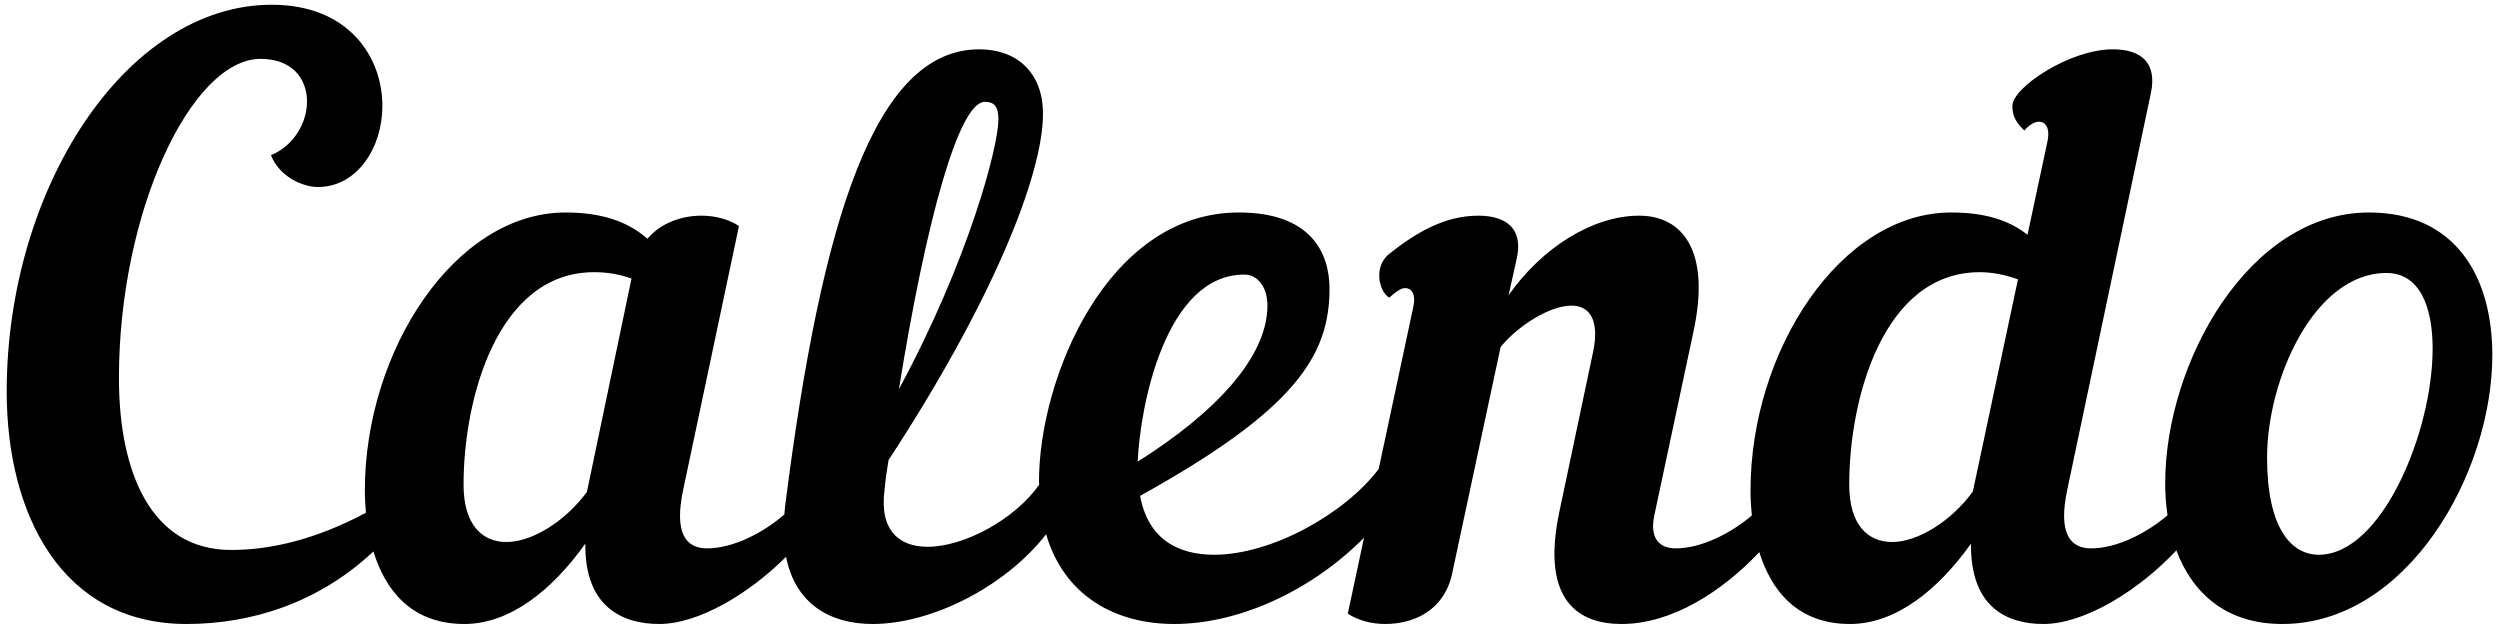 <svg
 xmlns="http://www.w3.org/2000/svg"
 xmlns:xlink="http://www.w3.org/1999/xlink"
 width="245px" height="62px">
<path fill-rule="evenodd"  fill="rgb(0, 0, 0)"
 d="M223.655,61.151 C218.192,61.151 214.859,58.156 213.284,53.935 C209.620,57.851 204.296,61.151 200.257,61.151 C196.591,61.151 193.081,59.435 193.159,53.273 C189.883,57.875 185.748,61.151 181.302,61.151 C176.102,61.151 173.565,57.817 172.411,54.109 C168.790,57.949 163.854,61.151 158.918,61.151 C155.017,61.151 150.883,59.201 152.833,50.075 L156.110,34.552 C156.812,31.276 155.720,29.950 154.003,29.950 C151.897,29.950 148.777,31.900 147.061,34.006 L142.303,56.237 C141.523,59.825 138.559,61.151 135.751,61.151 C134.347,61.151 133.021,60.761 132.085,60.137 L133.672,52.702 C128.332,58.071 121.220,61.151 115.082,61.151 C109.230,61.151 104.283,58.359 102.520,52.359 C98.515,57.497 91.308,61.151 85.520,61.151 C81.336,61.151 77.940,59.172 77.033,54.567 C73.406,58.199 68.437,61.151 64.617,61.151 C60.951,61.151 57.285,59.435 57.363,53.273 C54.087,57.875 49.953,61.151 45.507,61.151 C40.275,61.151 37.738,57.777 36.595,54.042 C31.173,59.122 24.587,61.151 18.286,61.151 C6.039,61.151 0.657,50.387 0.657,38.375 C0.657,18.484 12.358,0.465 26.632,0.465 C34.198,0.465 37.474,5.613 37.474,10.371 C37.474,14.506 34.978,18.328 31.156,18.328 C29.752,18.328 27.412,17.392 26.554,15.208 C31.234,13.258 31.624,5.769 25.540,5.769 C18.754,5.769 11.656,20.746 11.656,37.048 C11.656,46.253 14.776,53.897 22.654,53.897 C26.585,53.897 31.011,52.836 35.863,50.250 C35.789,49.477 35.756,48.732 35.756,48.047 C35.756,34.396 44.571,20.824 55.413,20.824 C58.923,20.824 61.497,21.682 63.447,23.398 C64.773,21.838 66.802,21.136 68.752,21.136 C70.156,21.136 71.482,21.526 72.418,22.150 L66.958,47.969 C66.022,52.337 67.270,53.741 69.298,53.741 C71.899,53.741 74.877,52.156 76.868,50.416 C76.891,50.147 76.905,49.887 76.939,49.607 C80.528,21.370 85.754,4.833 95.972,4.833 C99.638,4.833 102.212,7.095 102.212,11.151 C102.212,17.236 97.142,29.716 87.080,45.083 C86.924,46.019 86.768,47.033 86.690,47.969 C86.144,52.025 88.172,53.585 90.902,53.585 C94.495,53.585 99.446,50.901 101.834,47.509 C101.832,47.400 101.821,47.299 101.821,47.189 C101.821,37.048 108.529,20.824 121.400,20.824 C128.498,20.824 130.292,24.802 130.292,28.312 C130.292,34.942 126.782,40.247 111.728,48.593 C112.508,52.805 115.394,54.365 118.982,54.365 C124.589,54.365 131.751,50.399 135.112,45.961 L138.481,30.184 C138.793,28.936 138.403,28.234 137.701,28.234 C137.311,28.234 136.843,28.546 136.141,29.170 C135.127,28.546 134.581,26.128 136.141,24.880 C138.793,22.774 141.601,21.136 144.877,21.136 C147.685,21.136 149.323,22.462 148.621,25.426 L147.841,28.936 C151.117,24.256 156.110,21.136 160.634,21.136 C164.768,21.136 167.732,24.412 165.938,32.602 L162.116,50.543 C161.648,52.805 162.662,53.741 164.222,53.741 C166.776,53.741 169.694,52.214 171.684,50.511 C171.591,49.644 171.552,48.809 171.552,48.047 C171.552,34.396 180.366,20.824 191.209,20.824 C194.407,20.824 196.825,21.526 198.697,23.008 L200.647,13.882 C201.115,11.776 199.633,11.307 198.385,12.790 C197.293,11.776 197.215,10.995 197.215,10.371 C197.215,8.577 202.831,4.833 207.043,4.833 C209.851,4.833 211.411,6.159 210.787,9.123 L202.597,47.969 C201.661,52.337 202.909,53.741 204.937,53.741 C207.498,53.741 210.426,52.205 212.416,50.496 C212.265,49.476 212.189,48.420 212.189,47.345 C212.189,35.566 220.379,20.824 232.158,20.824 C240.660,20.824 244.248,27.142 244.248,34.786 C244.248,46.409 235.902,61.151 223.655,61.151 ZM58.221,26.674 C48.783,26.674 45.429,38.999 45.429,47.501 C45.429,51.401 47.223,53.117 49.641,53.117 C52.137,53.117 55.413,51.089 57.519,48.203 L61.887,27.298 C60.561,26.830 59.391,26.674 58.221,26.674 ZM97.844,11.698 C97.844,10.371 97.376,9.981 96.518,9.981 C93.944,9.981 90.746,21.682 88.094,38.141 C94.958,25.426 97.844,14.350 97.844,11.698 ZM124.208,29.950 C124.208,28.156 123.272,26.908 121.946,26.908 C114.224,26.908 111.728,39.779 111.494,45.239 C119.060,40.481 124.208,35.020 124.208,29.950 ZM194.017,26.674 C184.578,26.674 181.224,38.999 181.224,47.501 C181.224,51.401 183.018,53.117 185.436,53.117 C187.932,53.117 191.209,51.089 193.315,48.203 L193.315,48.281 L197.761,27.376 C196.435,26.908 195.187,26.674 194.017,26.674 ZM233.874,26.752 C226.775,26.752 222.173,37.204 222.173,44.849 C222.173,51.713 224.513,54.365 227.243,54.365 C233.406,54.365 238.398,42.353 238.398,34.162 C238.398,29.950 237.072,26.752 233.874,26.752 Z"/>
</svg>
